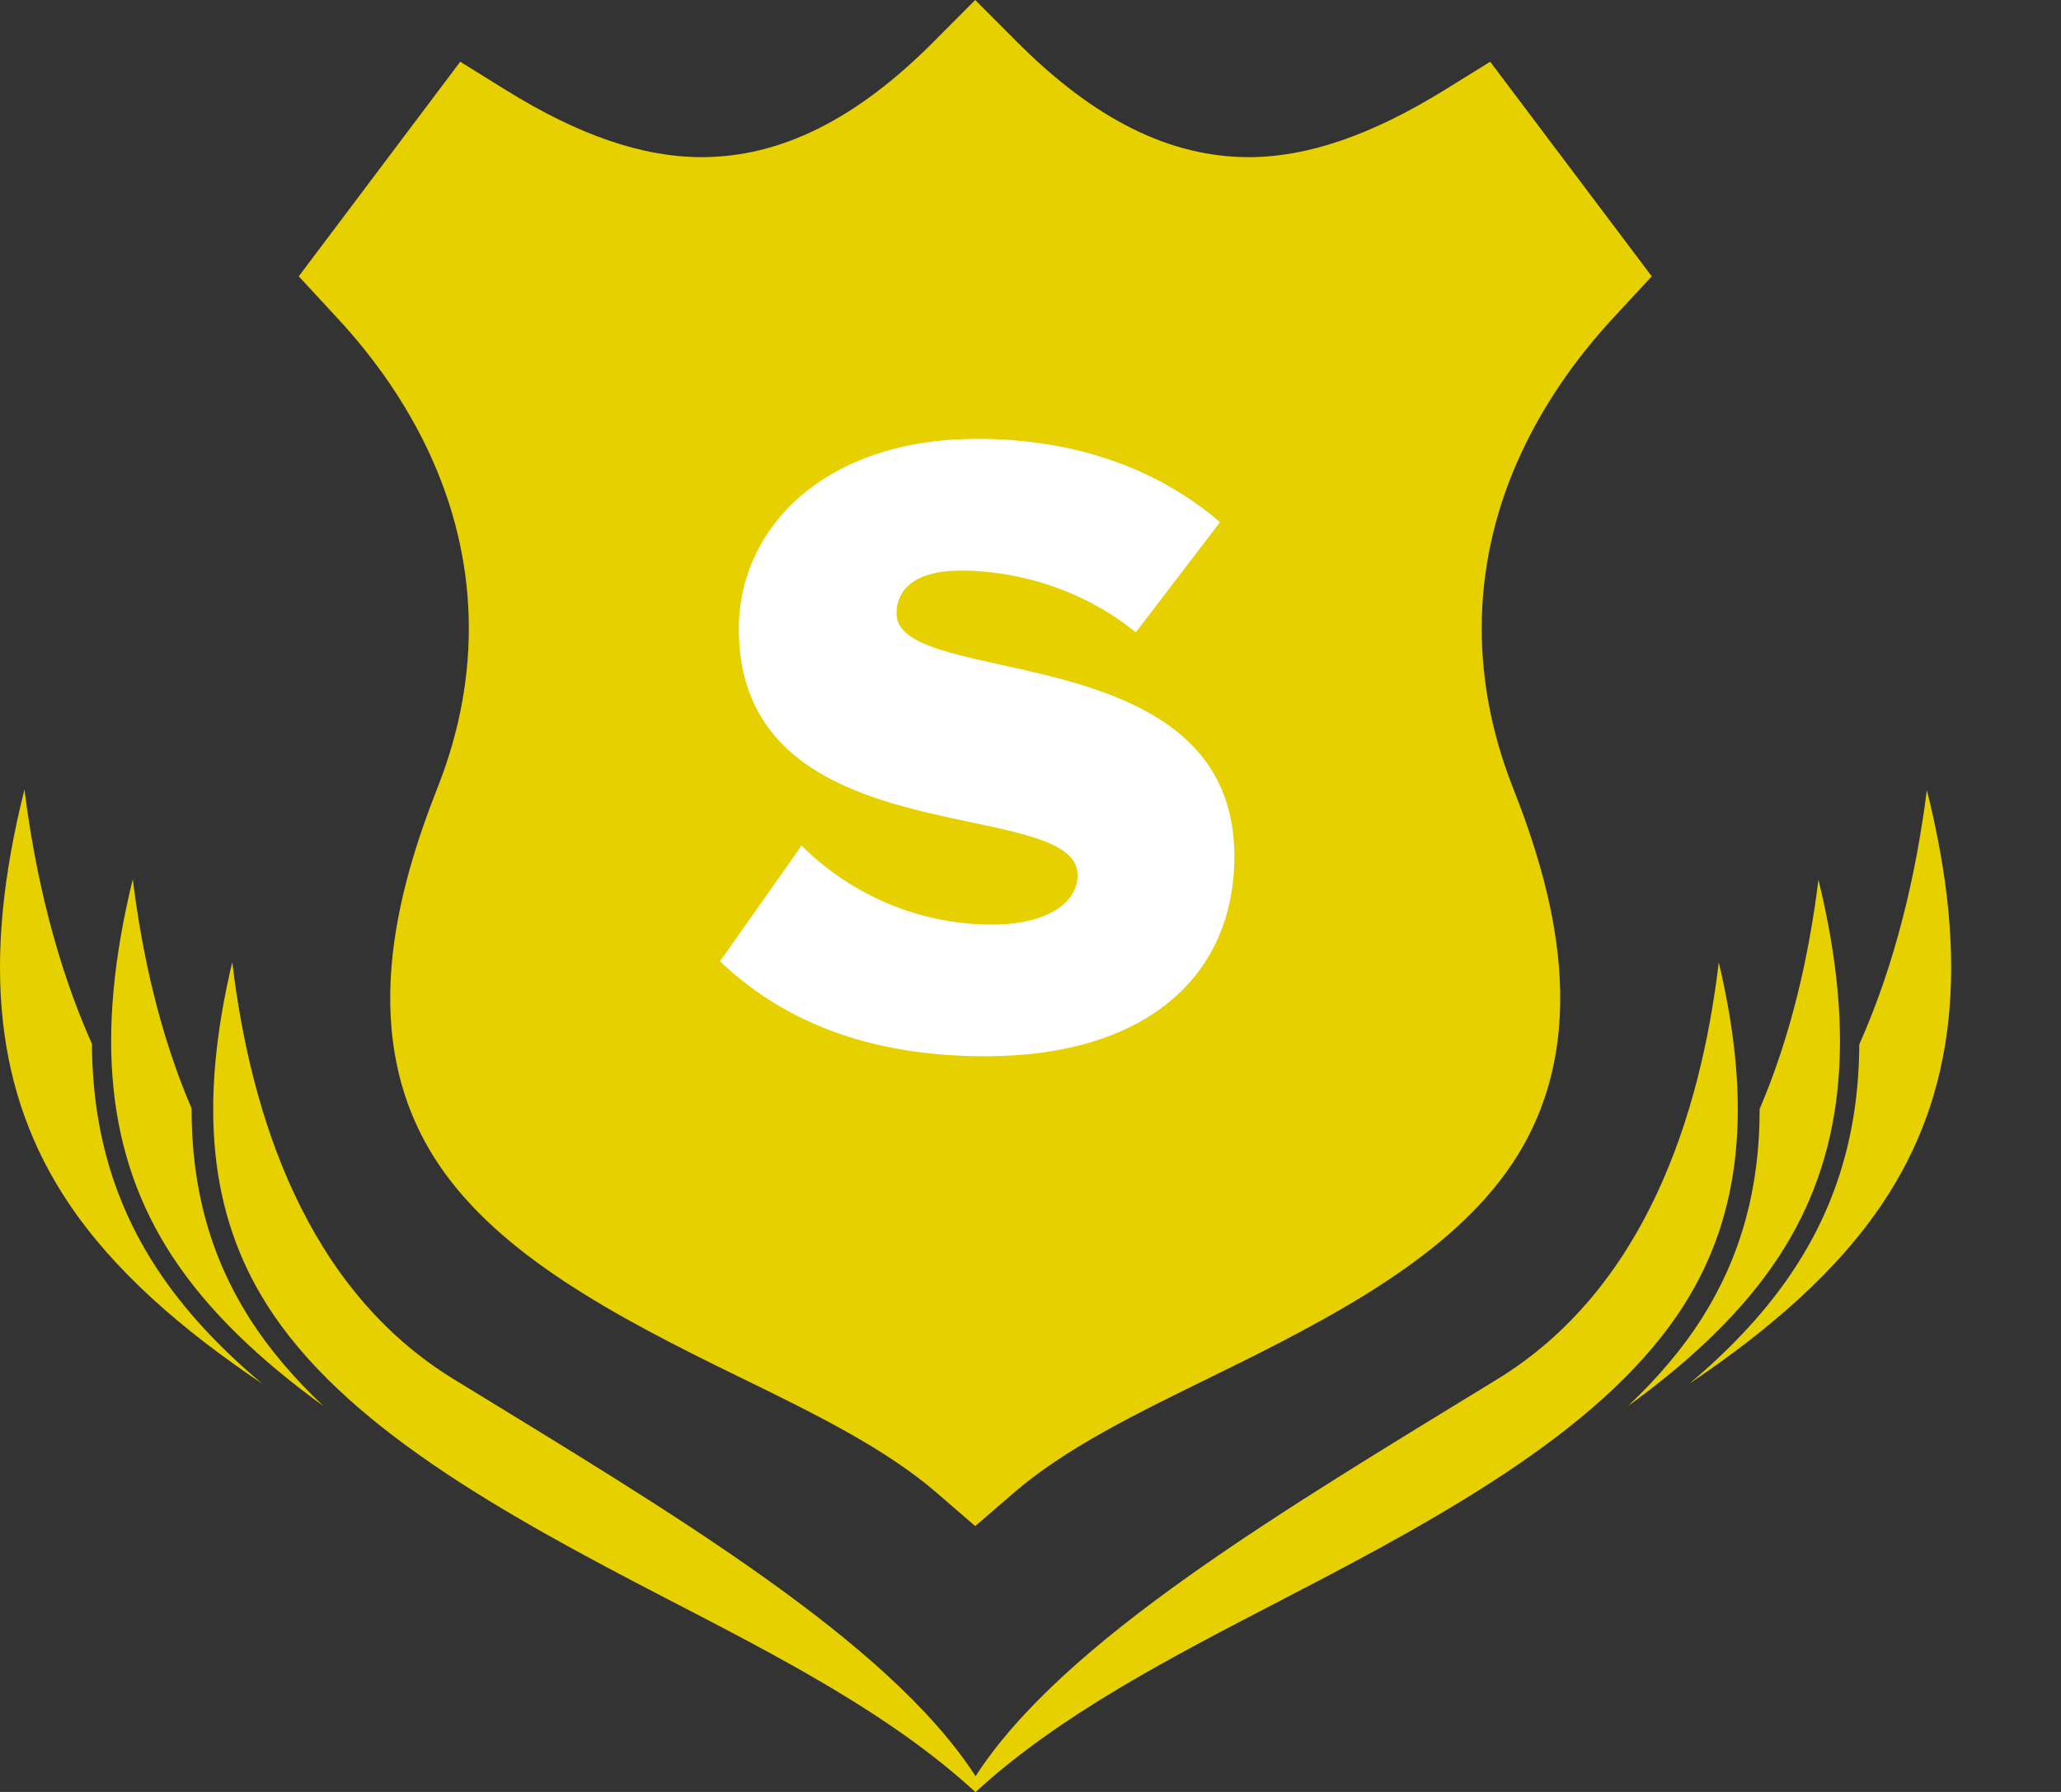 <svg width="23" height="20" viewBox="0 0 23 20" fill="none" xmlns="http://www.w3.org/2000/svg">
<rect x="0" y="0" width="23" height="20" fill="#333333" stroke="none"/>
<g clip-path="url(#clip0_2984_9659)">
<path d="M13.531 15.361C14.905 14.691 16.195 14.006 16.873 12.992C17.813 11.591 17.328 9.917 16.88 8.781C16.388 7.528 16.423 6.235 16.984 5.041C17.231 4.515 17.573 4.014 18 3.552L18.433 3.084L16.63 0.689L16.125 1.002C15.307 1.508 14.591 1.754 13.937 1.754C13.058 1.754 12.212 1.334 11.35 0.468L10.883 0L10.417 0.468C9.555 1.334 8.709 1.754 7.83 1.754C7.171 1.754 6.456 1.509 5.642 1.003L5.136 0.689L3.334 3.084L3.767 3.553C4.194 4.013 4.536 4.514 4.783 5.04C5.344 6.235 5.38 7.528 4.887 8.78C4.439 9.917 3.953 11.589 4.893 12.992C5.572 14.006 6.86 14.691 8.233 15.36C9.078 15.772 9.876 16.162 10.455 16.663L10.883 17.033L11.312 16.663C11.888 16.164 12.684 15.776 13.526 15.364L13.531 15.361Z" fill="#E6D000"/>
<path fill-rule="evenodd" clip-rule="evenodd" d="M8.035 10.729C8.705 11.368 9.645 11.789 10.995 11.789C12.785 11.789 13.775 10.899 13.775 9.558C13.775 7.994 12.275 7.663 11.168 7.419C10.519 7.276 10.005 7.162 10.005 6.848C10.005 6.568 10.225 6.368 10.725 6.368C11.385 6.368 12.115 6.598 12.675 7.058L13.615 5.828C12.905 5.218 11.975 4.898 10.905 4.898C9.195 4.898 8.245 5.898 8.245 7.018C8.245 8.63 9.731 8.944 10.839 9.178C11.499 9.318 12.025 9.429 12.025 9.768C12.025 10.088 11.665 10.319 11.075 10.319C10.165 10.319 9.425 9.918 8.945 9.438L8.035 10.729Z" fill="white"/>
<path d="M2.778 14.703C2.348 14.022 2.136 13.261 2.138 12.371C1.784 11.546 1.586 10.657 1.482 9.812C1.051 11.575 1.197 12.909 1.918 14.015C2.322 14.635 2.907 15.184 3.608 15.692C3.282 15.383 3.001 15.056 2.778 14.703Z" fill="#E6D000"/>
<path d="M1.744 14.148C1.268 13.418 1.031 12.602 1.026 11.651C0.619 10.737 0.391 9.75 0.273 8.812C-0.214 10.748 -0.049 12.213 0.765 13.428C1.268 14.179 2.022 14.836 2.924 15.442C2.451 15.043 2.048 14.616 1.744 14.148Z" fill="#E6D000"/>
<path d="M18.796 14.56C19.431 13.556 19.56 12.343 19.181 10.741C18.976 12.461 18.352 14.387 16.71 15.393C14.3 16.87 11.868 18.307 10.887 19.824C9.906 18.307 7.473 16.87 5.063 15.393C3.42 14.387 2.797 12.459 2.592 10.738C2.212 12.341 2.341 13.554 2.977 14.56C3.821 15.898 5.57 16.876 7.44 17.843C8.728 18.509 9.947 19.14 10.886 20.002C11.825 19.141 13.042 18.511 14.326 17.846L14.33 17.843C16.202 16.877 17.951 15.898 18.796 14.56Z" fill="#E6D000"/>
<path d="M20.749 11.657C20.744 12.607 20.507 13.421 20.031 14.15C19.727 14.618 19.325 15.045 18.852 15.444C19.754 14.838 20.507 14.181 21.009 13.43C21.823 12.217 21.988 10.753 21.503 8.818C21.384 9.755 21.156 10.743 20.749 11.657Z" fill="#E6D000"/>
<path d="M19.856 14.018C20.576 12.914 20.723 11.58 20.293 9.818C20.189 10.663 19.99 11.552 19.637 12.377C19.638 13.265 19.426 14.026 18.996 14.707C18.774 15.059 18.493 15.385 18.168 15.693C18.868 15.186 19.453 14.637 19.856 14.018Z" fill="#E6D000"/>
</g>
<defs>
<clipPath id="clip0_2984_9659">
<rect width="22.5" height="20" fill="white"/>
</clipPath>
</defs>
</svg>
